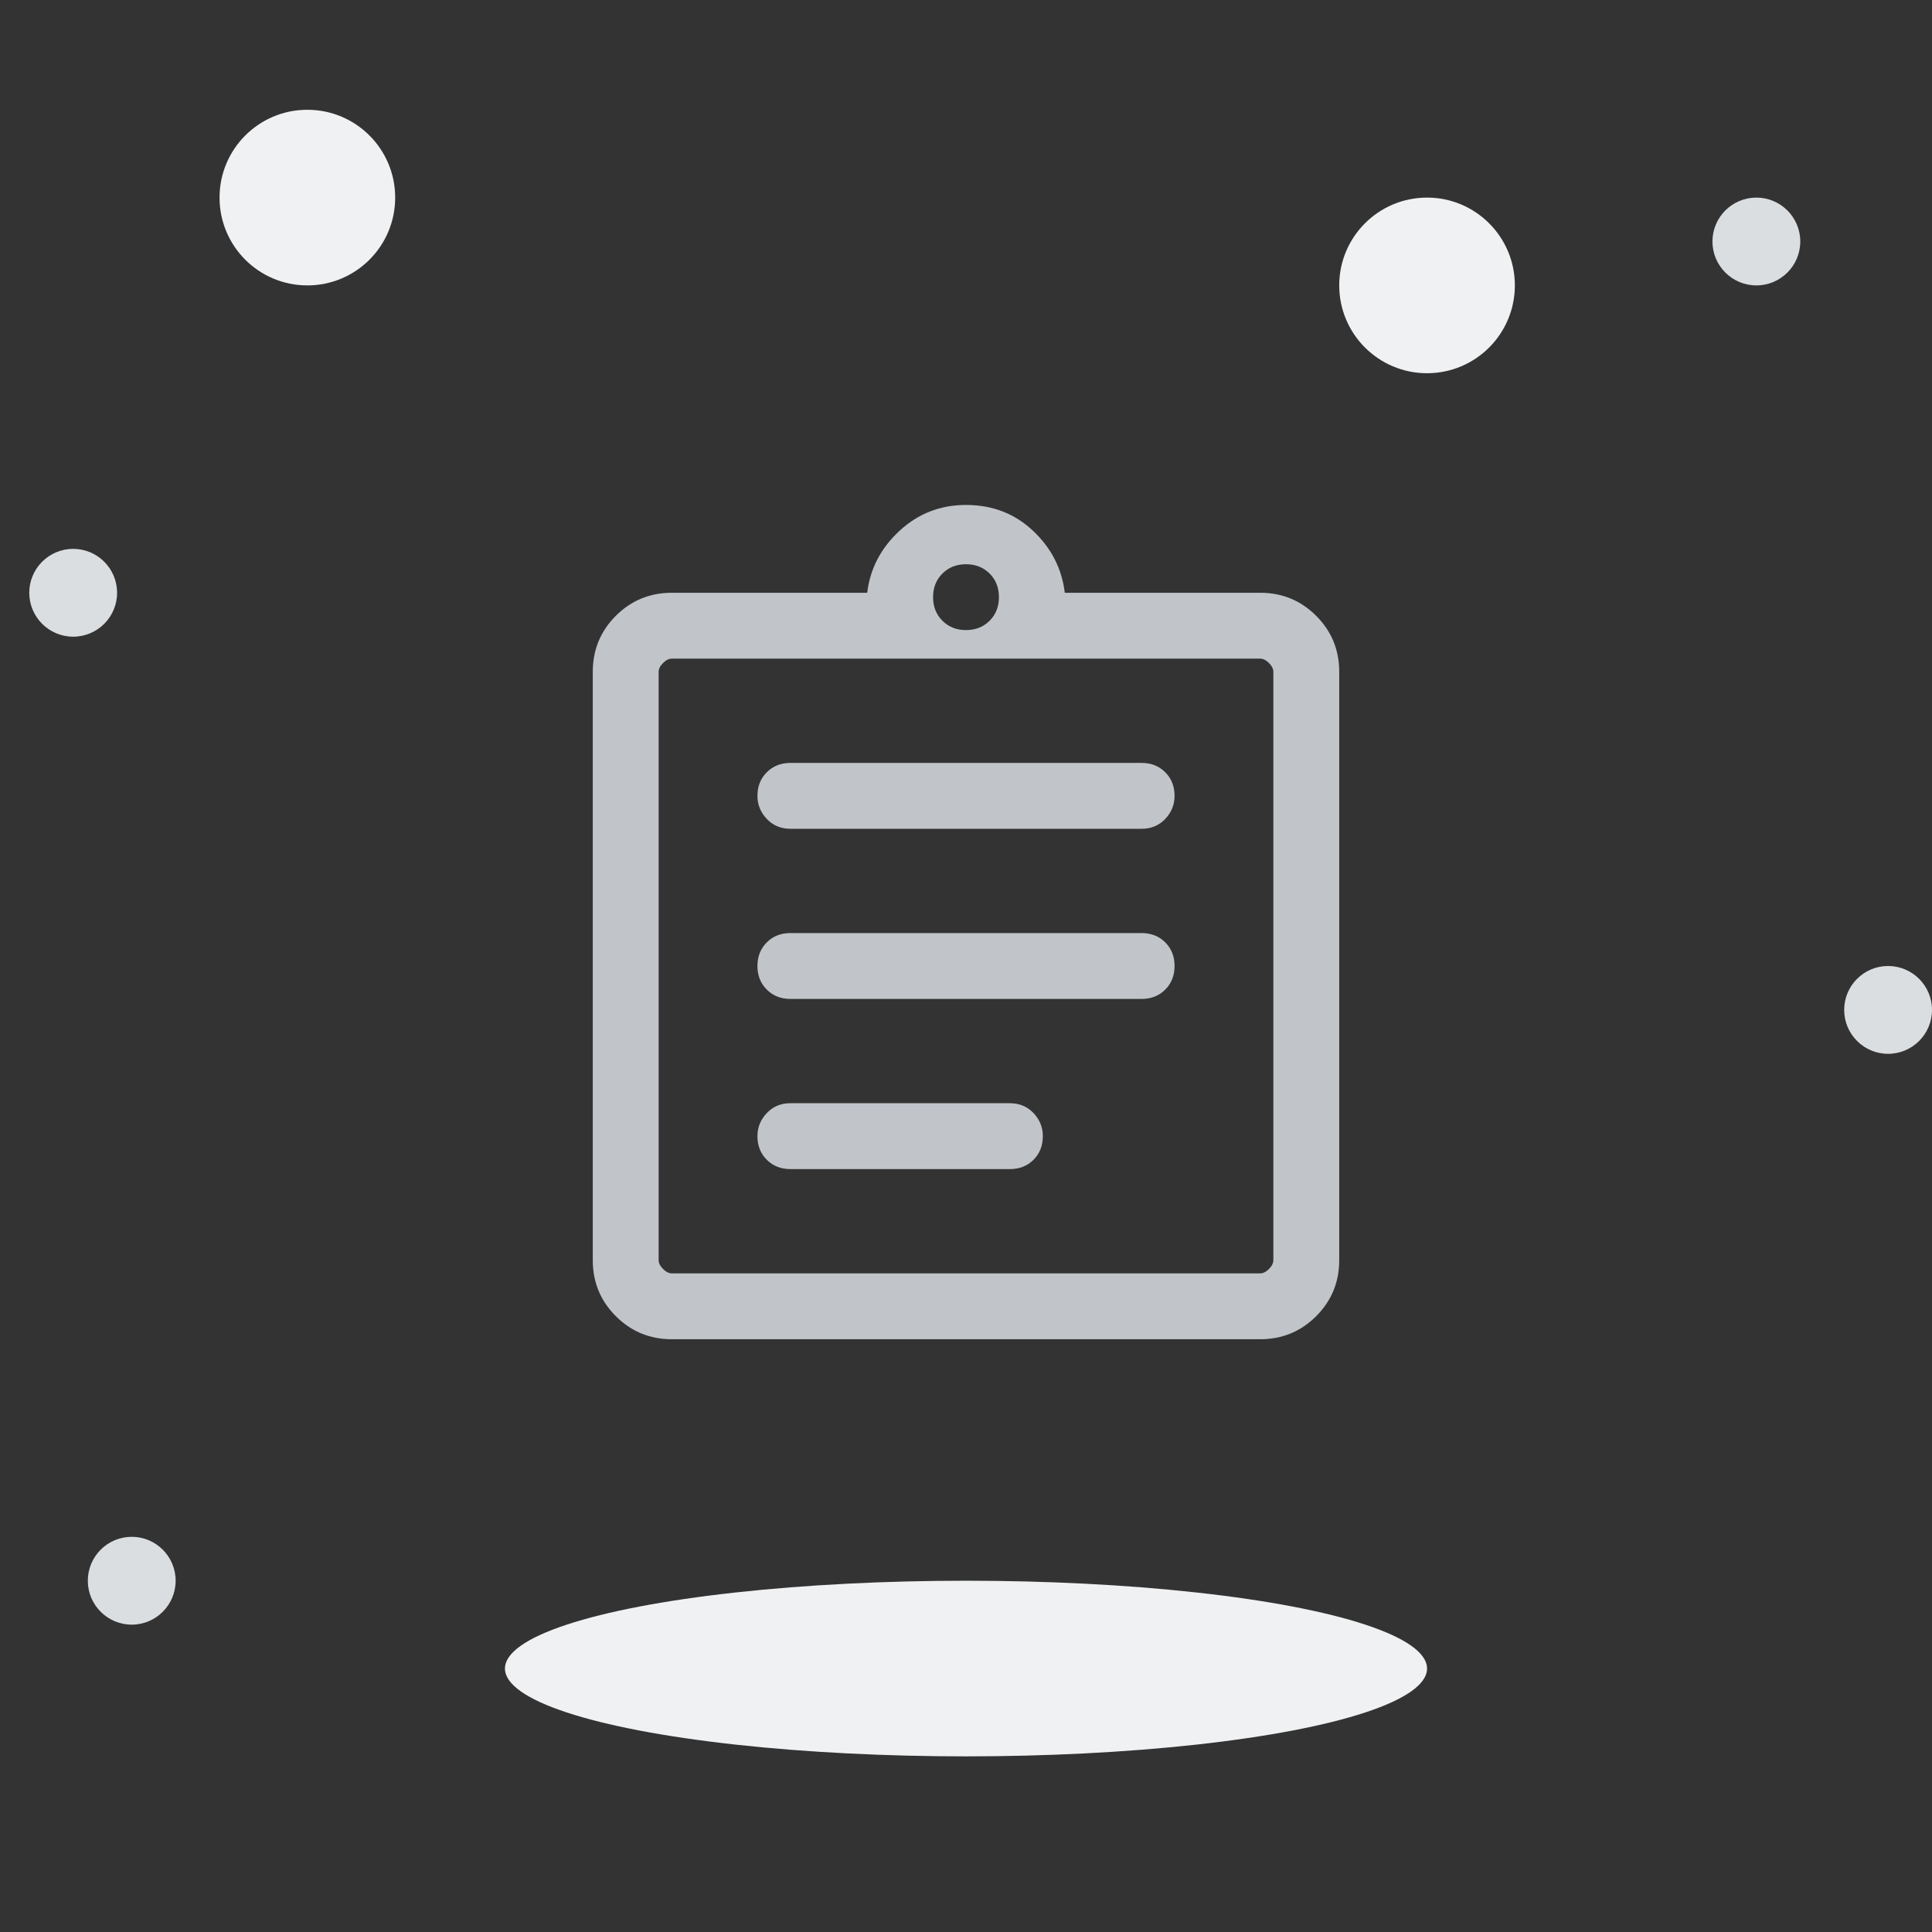 <svg xmlns="http://www.w3.org/2000/svg" width="88" height="88" viewBox="0 0 88 88" fill="none">
    <rect x="0" y="0" width="88" height="88" fill="#333333" stroke="none"/>
    <path d="M65 17C67.209 17 69 15.209 69 13C69 10.791 67.209 9 65 9C62.791 9 61 10.791 61 13C61 15.209 62.791 17 65 17Z" fill="#F0F1F2"/>
    <path d="M14 5C16.21 5 18 6.79 18 9C18 11.21 16.21 13 14 13C11.79 13 10 11.21 10 9C10 6.79 11.79 5 14 5Z" fill="#F0F1F2"/>
    <path d="M80 9C81.104 9 82 9.896 82 11C82 12.104 81.104 13 80 13C78.896 13 78 12.104 78 11C78 9.896 78.896 9 80 9Z" fill="#DBDEE0"/>
    <path d="M86 44C87.104 44 88 44.896 88 46C88 47.104 87.104 48 86 48C84.896 48 84 47.104 84 46C84 44.896 84.896 44 86 44Z" fill="#DBDEE0"/>
    <path d="M6 70C7.104 70 8 70.896 8 72C8 73.104 7.104 74 6 74C4.896 74 4 73.104 4 72C4 70.896 4.896 70 6 70Z" fill="#DBDEE0"/>
    <path d="M3.333 25C4.438 25 5.333 25.896 5.333 27C5.333 28.104 4.438 29 3.333 29C2.229 29 1.333 28.104 1.333 27C1.333 25.896 2.229 25 3.333 25Z" fill="#DBDEE0"/>
    <ellipse cx="44" cy="76" rx="21" ry="4" fill="#F0F1F2"/>
    <path d="M36 53.25H46C46.433 53.25 46.792 53.109 47.076 52.826C47.359 52.542 47.5 52.183 47.5 51.75C47.5 51.35 47.359 51 47.076 50.7C46.792 50.4 46.433 50.25 46 50.25H36C35.567 50.25 35.209 50.4 34.926 50.7C34.642 51 34.5 51.35 34.5 51.75C34.5 52.183 34.642 52.542 34.926 52.826C35.209 53.109 35.567 53.25 36 53.25ZM36 45.5H52C52.433 45.5 52.792 45.358 53.076 45.074C53.359 44.791 53.5 44.433 53.5 44C53.5 43.567 53.359 43.208 53.076 42.924C52.792 42.641 52.433 42.5 52 42.5H36C35.567 42.5 35.209 42.641 34.926 42.924C34.642 43.208 34.5 43.567 34.5 44C34.5 44.433 34.642 44.791 34.926 45.074C35.209 45.358 35.567 45.5 36 45.5ZM36 37.75H52C52.433 37.75 52.792 37.6 53.076 37.3C53.359 37 53.5 36.65 53.5 36.25C53.5 35.817 53.359 35.459 53.076 35.176C52.792 34.892 52.433 34.75 52 34.75H36C35.567 34.75 35.209 34.892 34.926 35.176C34.642 35.459 34.5 35.817 34.5 36.25C34.5 36.65 34.642 37 34.926 37.3C35.209 37.6 35.567 37.75 36 37.75ZM30.6 58H57.4C57.533 58 57.667 57.933 57.8 57.8C57.933 57.667 58 57.533 58 57.4V30.6C58 30.467 57.933 30.333 57.8 30.2C57.667 30.067 57.533 30 57.4 30H30.6C30.467 30 30.333 30.067 30.2 30.2C30.067 30.333 30 30.467 30 30.6V57.4C30 57.533 30.067 57.667 30.2 57.8C30.333 57.933 30.467 58 30.6 58ZM30 30V58V30ZM30.6 61C29.6 61 28.75 60.65 28.05 59.95C27.35 59.25 27 58.4 27 57.4V30.6C27 29.6 27.35 28.75 28.05 28.05C28.75 27.35 29.6 27 30.6 27H39.5C39.633 25.9 40.125 24.958 40.976 24.174C41.825 23.391 42.833 23 44 23C45.2 23 46.217 23.391 47.05 24.174C47.883 24.958 48.367 25.9 48.5 27H57.4C58.4 27 59.25 27.35 59.95 28.05C60.65 28.75 61 29.6 61 30.6V57.4C61 58.4 60.65 59.25 59.95 59.95C59.25 60.65 58.4 61 57.4 61H30.6ZM44 28.7C44.433 28.7 44.792 28.558 45.076 28.274C45.359 27.991 45.5 27.633 45.5 27.2C45.5 26.767 45.359 26.408 45.076 26.124C44.792 25.841 44.433 25.7 44 25.7C43.567 25.7 43.209 25.841 42.926 26.124C42.642 26.408 42.5 26.767 42.5 27.2C42.5 27.633 42.642 27.991 42.926 28.274C43.209 28.558 43.567 28.7 44 28.7Z" fill="#C1C5CA"/>
    <script xmlns="" id="bw-fido2-page-script"/></svg>